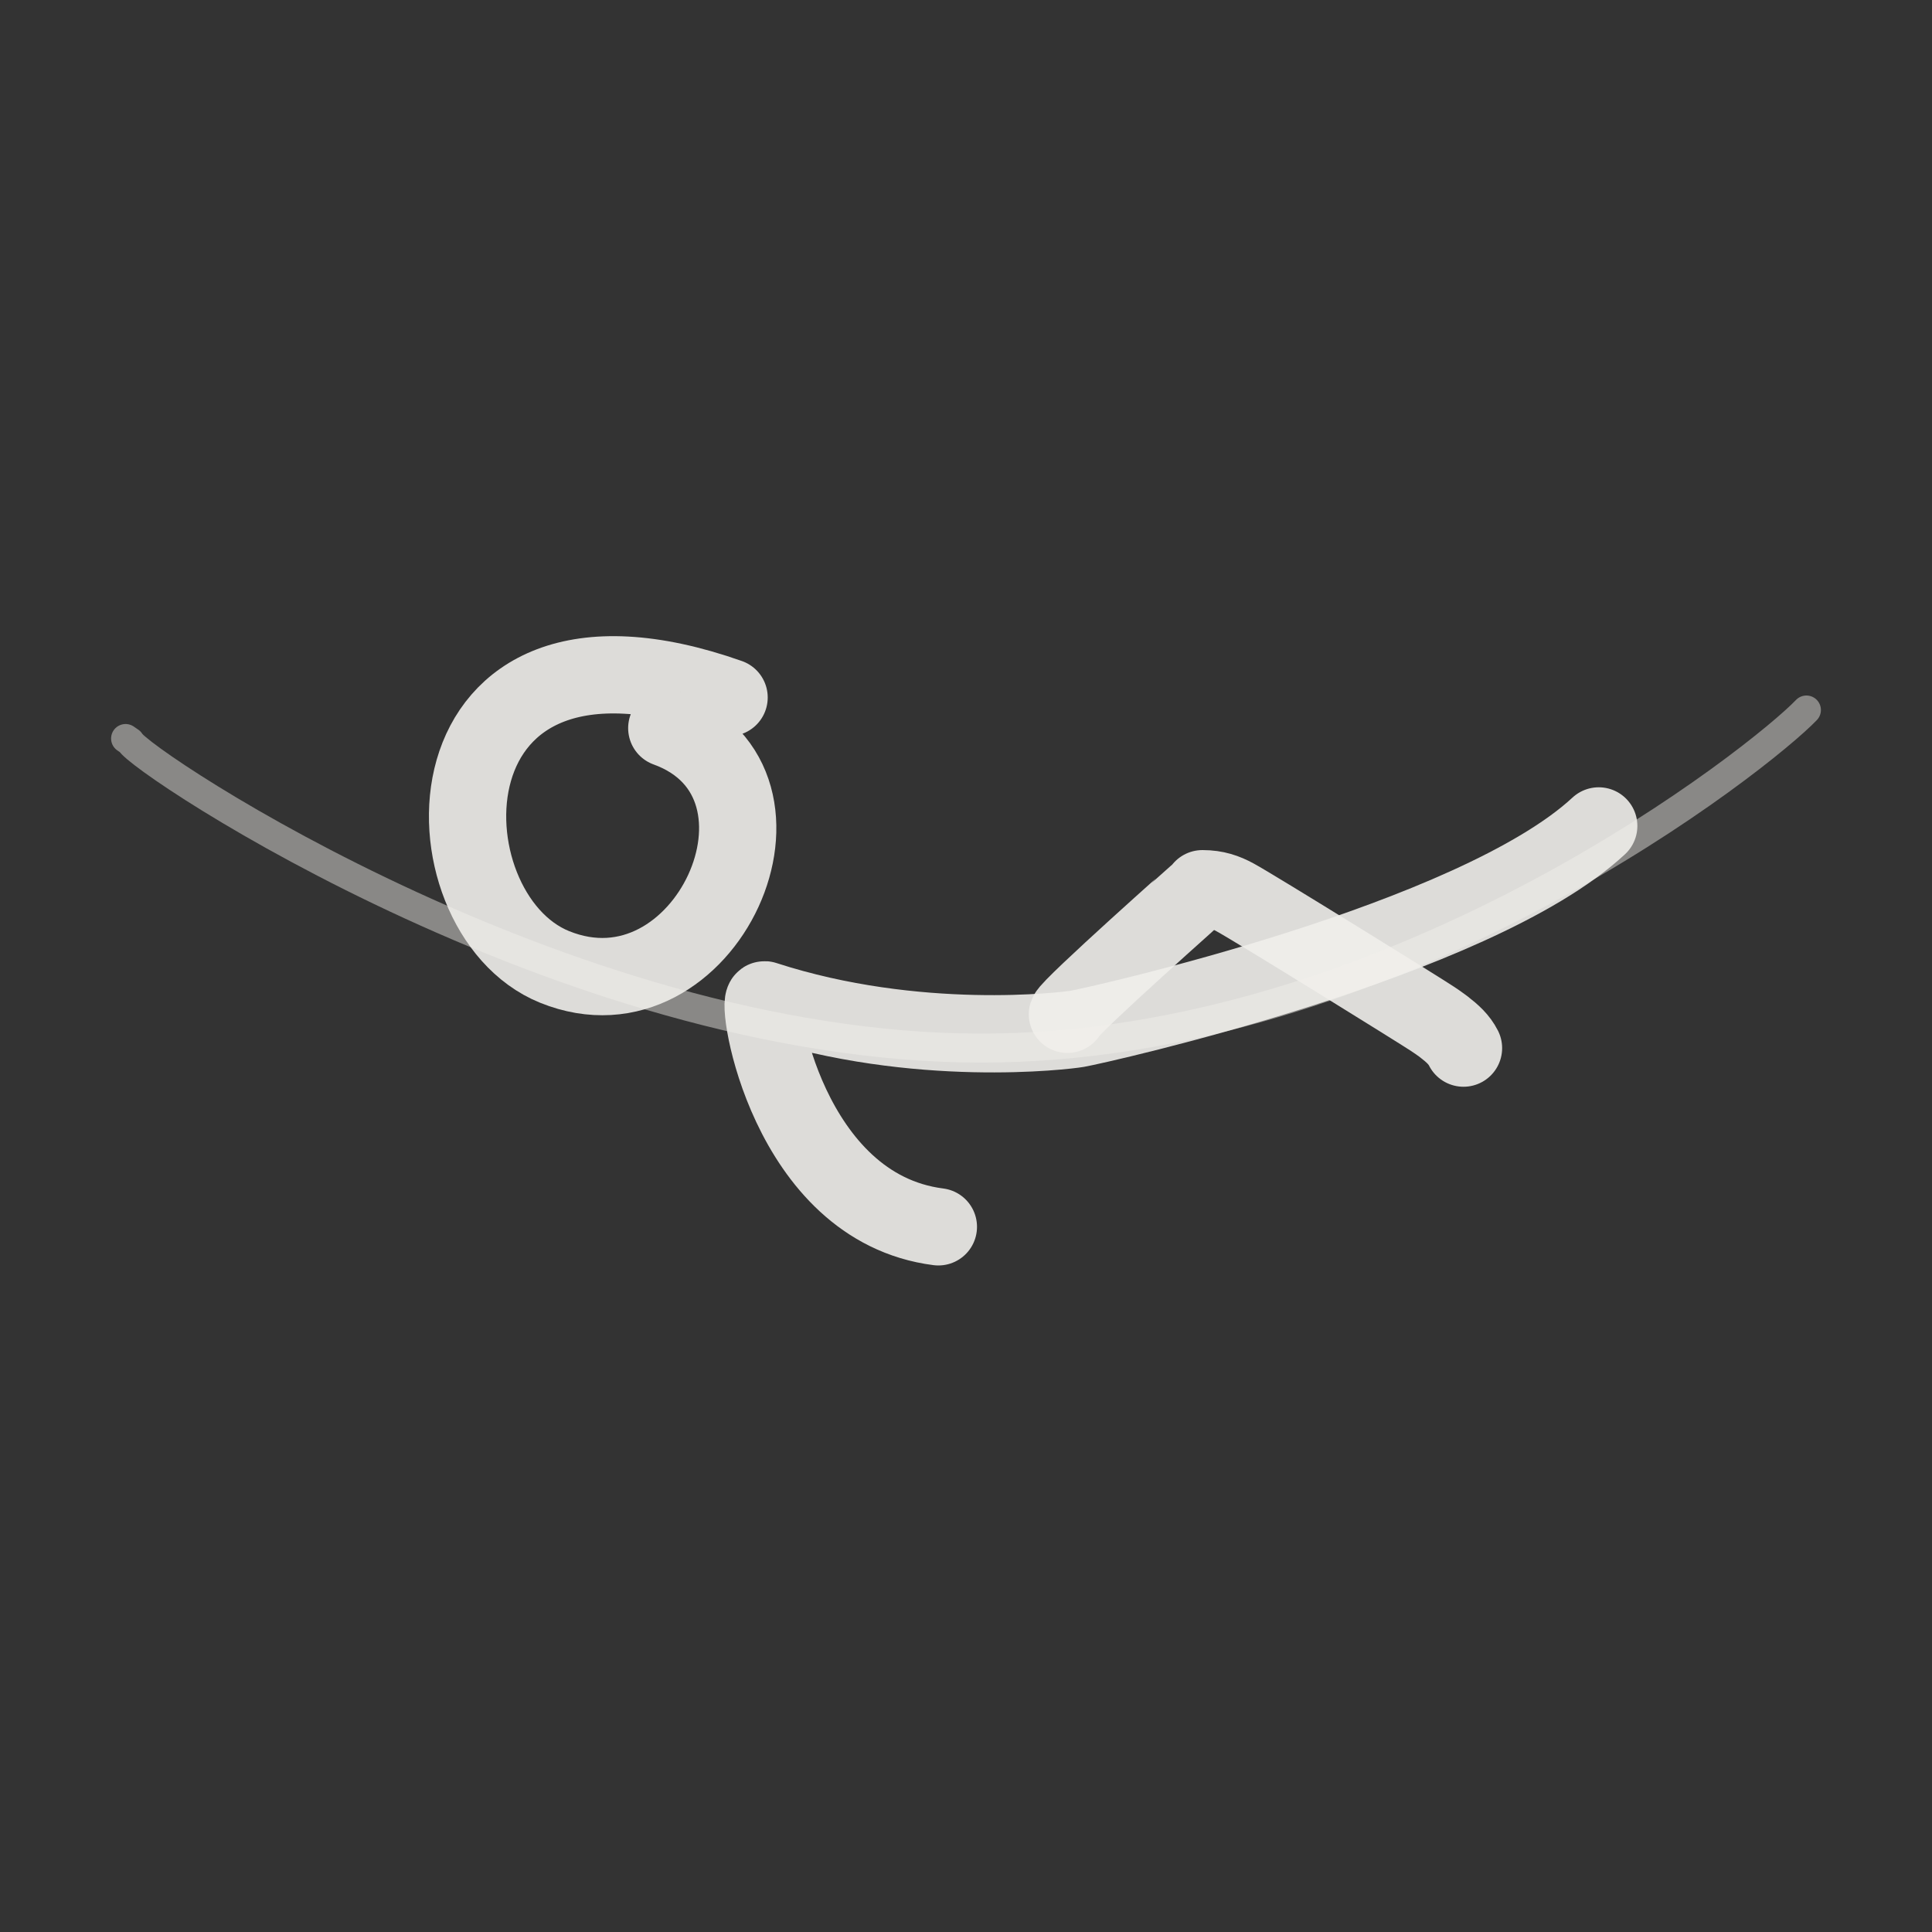 <!DOCTYPE svg PUBLIC "-//W3C//DTD SVG 1.1//EN" "http://www.w3.org/Graphics/SVG/1.1/DTD/svg11.dtd">
<!-- Uploaded to: SVG Repo, www.svgrepo.com, Transformed by: SVG Repo Mixer Tools -->
<svg width="800px" height="800px" viewBox="0 0 400 400" fill="none" xmlns="http://www.w3.org/2000/svg">
<rect x="0" y="0" width="400" height="400" fill="#333333" stroke="none"/>
<g id="SVGRepo_bgCarrier" stroke-width="0"/>
<g id="SVGRepo_tracerCarrier" stroke-linecap="round" stroke-linejoin="round"/>
<g id="SVGRepo_iconCarrier"> <path d="M138.051 150.752C169.028 162.01 146.05 212.823 114.831 200.196C86.918 188.907 86.082 121.558 150.948 144.407" stroke="#F0EFEB" stroke-opacity="0.9" stroke-width="16" stroke-linecap="round" stroke-linejoin="round"/> <path d="M194.279 254C162.948 250 156.403 206.848 158.3 207C189.781 217.222 220.665 213.416 223.062 213C227.126 212.295 305.302 194.893 331 171" stroke="#F0EFEB" stroke-opacity="0.9" stroke-width="16" stroke-linecap="round" stroke-linejoin="round"/> <path d="M303 217C302.097 215.22 300.732 213.987 298.881 212.555C298.175 212.007 297.39 211.489 296.634 210.974C294.648 209.625 259.825 188.014 255.71 185.791C253.724 184.707 251.692 184 249 184C248.963 184.027 248.925 184.055 248.888 184.078C248.908 184.055 248.925 184.027 248.945 184C248.914 184.039 221.549 208.314 221 210" stroke="#F0EFEB" stroke-opacity="0.9" stroke-width="16" stroke-linecap="round" stroke-linejoin="round"/> <path opacity="0.503" d="M26 152.9C26.316 153.104 26.626 153.317 26.932 153.541C28.599 157.446 120.091 218.784 206.978 216.96C291.383 215.188 364.921 156.553 374 147" stroke="#F0EFEB" stroke-opacity="0.9" stroke-width="6" stroke-linecap="round" stroke-linejoin="round"/> </g>
</svg>